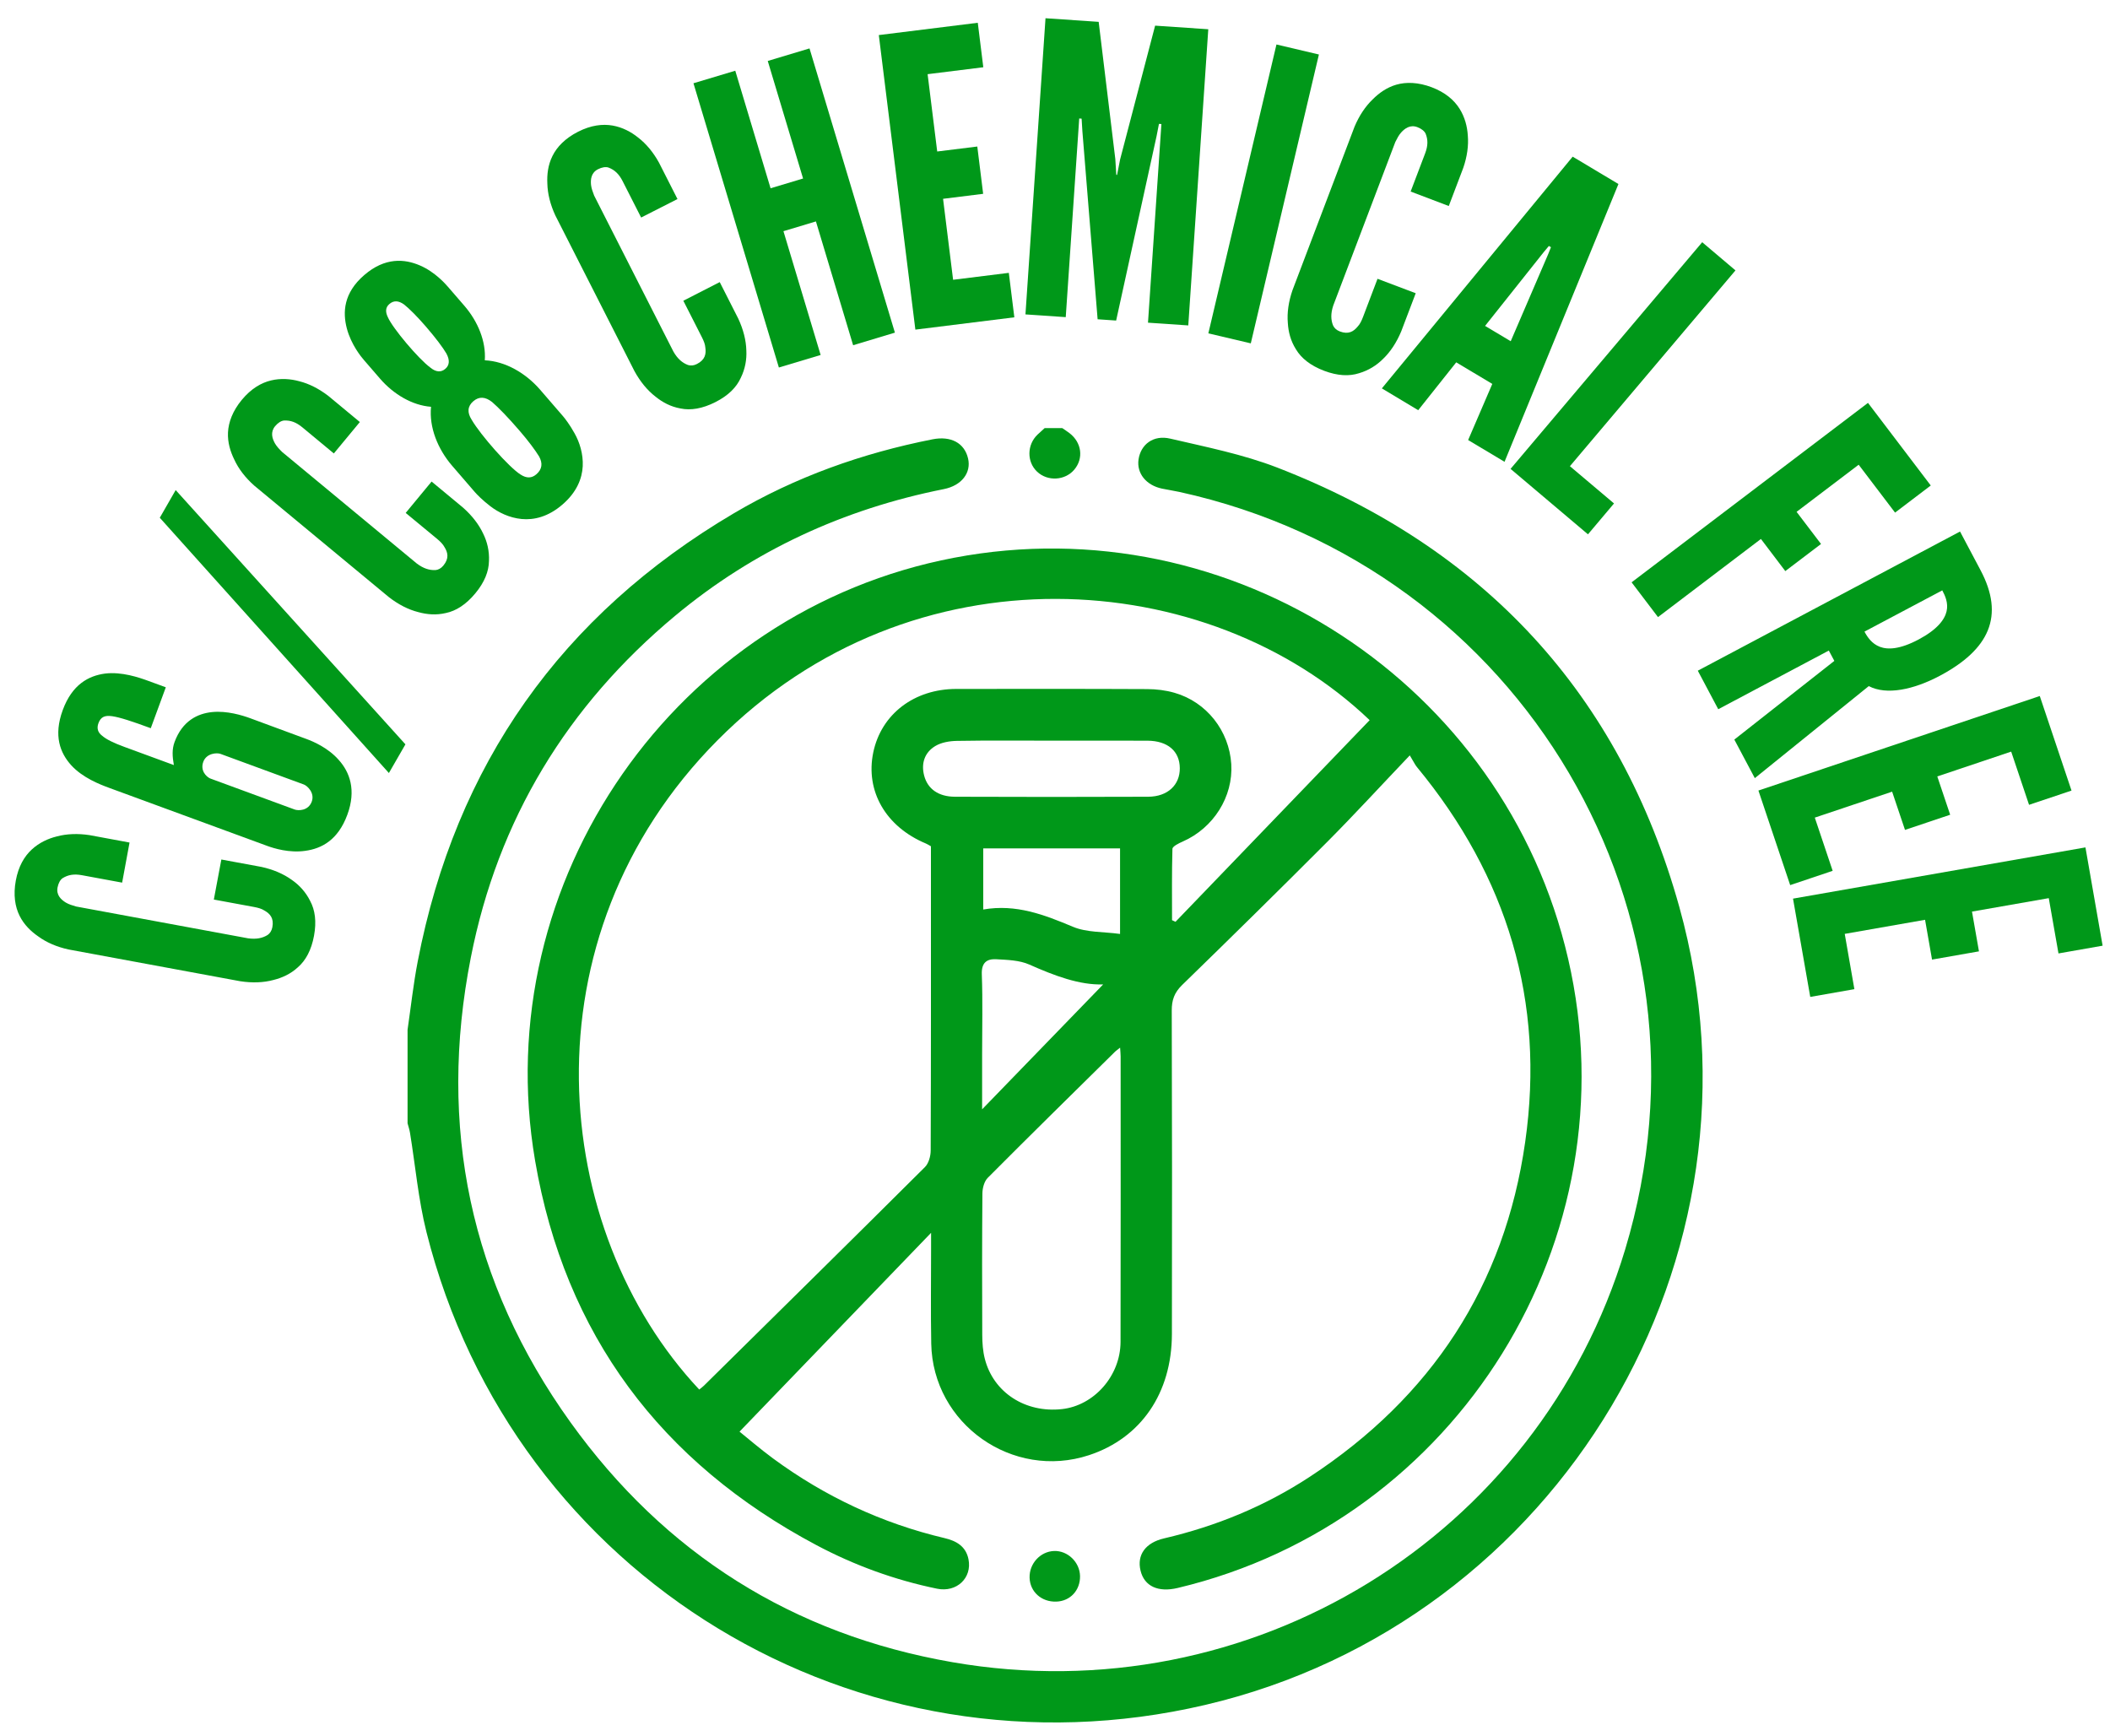 <svg width="96" height="79" viewBox="0 0 96 79" fill="none" xmlns="http://www.w3.org/2000/svg">
<path d="M18.543 46.855C18.694 45.819 18.807 44.776 19.005 43.748C20.731 34.791 25.536 27.991 33.388 23.355C36.195 21.698 39.231 20.621 42.427 19.989C43.259 19.825 43.88 20.151 44.045 20.861C44.196 21.509 43.756 22.093 42.94 22.255C38.388 23.162 34.289 25.044 30.72 28.016C25.809 32.108 22.655 37.29 21.421 43.569C19.91 51.247 21.39 58.356 25.955 64.714C30.243 70.686 36.064 74.368 43.335 75.631C56.874 77.983 69.99 69.965 73.943 56.844C78.546 41.574 69.274 25.81 53.659 22.383C53.397 22.326 53.133 22.288 52.871 22.233C52.145 22.082 51.708 21.533 51.801 20.903C51.903 20.222 52.474 19.776 53.244 19.958C54.877 20.339 56.546 20.67 58.102 21.271C67.492 24.909 73.699 31.556 76.406 41.27C80.843 57.197 70.922 73.806 54.833 77.575C39.031 81.276 23.346 71.767 19.404 56.063C19.033 54.587 18.9 53.049 18.654 51.542C18.63 51.396 18.581 51.254 18.543 51.11V46.855Z" fill="#009819"/>
<path d="M48.334 19.481C48.443 19.556 48.553 19.627 48.658 19.707C49.217 20.133 49.31 20.857 48.877 21.369C48.456 21.869 47.663 21.913 47.186 21.462C46.712 21.016 46.72 20.237 47.206 19.774C47.313 19.674 47.422 19.576 47.53 19.478H48.334V19.481Z" fill="#009819"/>
<path d="M64.142 34.37C62.817 35.761 61.639 37.046 60.412 38.28C58.219 40.479 56.006 42.657 53.78 44.822C53.432 45.162 53.31 45.504 53.312 45.979C53.328 50.886 53.328 55.792 53.319 60.699C53.314 63.391 51.907 65.433 49.55 66.21C46.075 67.355 42.438 64.794 42.369 61.136C42.342 59.701 42.362 58.263 42.362 56.824C42.362 56.64 42.362 56.458 42.362 56.094C39.395 59.175 36.543 62.133 33.647 65.14C34.024 65.444 34.584 65.926 35.176 66.363C37.531 68.094 40.13 69.312 42.977 69.985C43.518 70.111 43.949 70.364 44.064 70.948C44.233 71.798 43.527 72.47 42.631 72.286C40.711 71.891 38.876 71.223 37.149 70.306C30.065 66.545 25.698 60.715 24.346 52.814C22.165 40.067 30.771 27.778 43.414 25.377C56.035 22.98 68.459 31.099 71.348 43.633C74.289 56.385 66.319 69.224 53.583 72.253C52.688 72.466 52.063 72.173 51.892 71.465C51.719 70.75 52.114 70.193 52.966 69.996C55.334 69.443 57.558 68.529 59.588 67.197C65.114 63.578 68.461 58.509 69.393 51.958C70.305 45.562 68.576 39.873 64.466 34.9C64.38 34.796 64.324 34.669 64.142 34.37ZM53.325 41.869C53.379 41.893 53.43 41.917 53.483 41.942C56.428 38.884 59.373 35.823 62.316 32.767C54.985 25.759 41.505 24.76 32.651 33.677C23.705 42.685 25.041 56.014 31.814 63.225C31.883 63.167 31.96 63.114 32.025 63.05C35.38 59.738 38.74 56.432 42.08 53.105C42.253 52.934 42.344 52.603 42.344 52.348C42.36 48.322 42.355 44.299 42.355 40.275V38.506C42.26 38.453 42.196 38.409 42.125 38.38C40.3 37.617 39.364 35.994 39.732 34.232C40.096 32.494 41.592 31.347 43.512 31.347C46.406 31.345 49.3 31.34 52.194 31.354C52.609 31.356 53.039 31.407 53.436 31.522C54.899 31.94 55.926 33.256 56.02 34.769C56.111 36.249 55.212 37.676 53.811 38.291C53.634 38.369 53.348 38.506 53.343 38.624C53.312 39.705 53.325 40.788 53.325 41.869ZM50.962 47.668C50.846 47.761 50.789 47.799 50.74 47.845C48.803 49.756 46.861 51.662 44.941 53.591C44.779 53.753 44.699 54.061 44.697 54.303C44.679 56.449 44.681 58.595 44.69 60.741C44.692 61.103 44.717 61.474 44.806 61.822C45.196 63.36 46.652 64.299 48.316 64.115C49.779 63.953 50.977 62.601 50.982 61.059C50.993 56.729 50.986 52.397 50.986 48.067C50.986 47.961 50.973 47.854 50.962 47.668ZM47.842 33.7C46.406 33.7 44.968 33.686 43.532 33.711C43.201 33.717 42.83 33.779 42.555 33.944C42.069 34.236 41.901 34.731 42.047 35.291C42.207 35.899 42.697 36.249 43.447 36.252C46.379 36.263 49.311 36.265 52.242 36.252C53.13 36.247 53.687 35.712 53.678 34.949C53.672 34.179 53.13 33.708 52.211 33.702C50.753 33.695 49.297 33.702 47.842 33.7ZM44.735 38.602V41.383C46.23 41.123 47.511 41.622 48.814 42.168C49.446 42.435 50.207 42.39 50.96 42.495V38.602H44.735ZM50.192 44.791C49.115 44.829 47.972 44.394 46.832 43.888C46.381 43.688 45.833 43.675 45.325 43.646C44.892 43.622 44.65 43.808 44.67 44.334C44.715 45.537 44.684 46.744 44.684 47.95C44.684 48.764 44.684 49.578 44.684 50.475C46.592 48.507 48.43 46.611 50.192 44.791Z" fill="#009819"/>
<path d="M49.139 71.712C49.15 72.359 48.695 72.852 48.063 72.874C47.388 72.899 46.864 72.43 46.844 71.789C46.824 71.15 47.328 70.595 47.954 70.571C48.575 70.546 49.128 71.077 49.139 71.712Z" fill="#009819"/>
<path d="M10.071 39.108L11.895 39.445C12.434 39.563 12.9 39.763 13.28 40.038C13.611 40.267 13.908 40.584 14.112 40.994C14.334 41.409 14.407 41.926 14.287 42.577C14.168 43.227 13.91 43.702 13.555 44.01C13.218 44.321 12.832 44.492 12.439 44.59C11.986 44.712 11.478 44.73 10.934 44.647L3.111 43.2C2.59 43.085 2.123 42.888 1.744 42.61C1.413 42.382 1.094 42.08 0.89 41.667C0.685 41.256 0.599 40.717 0.719 40.067C0.838 39.416 1.109 38.962 1.447 38.651C1.784 38.34 2.192 38.154 2.583 38.058C3.036 37.936 3.544 37.919 4.07 37.998L5.894 38.336L5.557 40.16L3.732 39.823C3.371 39.756 3.102 39.8 2.847 39.958C2.74 40.031 2.656 40.184 2.618 40.382C2.554 40.726 2.778 40.934 2.996 41.068C3.131 41.148 3.289 41.196 3.466 41.247L11.289 42.694C11.671 42.745 11.944 42.685 12.177 42.541C12.283 42.468 12.361 42.35 12.392 42.188C12.47 41.773 12.281 41.569 12.028 41.429C11.913 41.352 11.753 41.303 11.553 41.267L9.729 40.93L10.071 39.108Z" fill="#009819"/>
<path d="M13.955 33.629C14.248 33.737 14.925 34.023 15.409 34.574C15.911 35.129 16.217 35.948 15.804 37.068C15.38 38.225 14.63 38.613 13.889 38.713C13.165 38.819 12.462 38.6 12.169 38.493L4.961 35.846C4.53 35.688 3.76 35.386 3.243 34.822C2.741 34.268 2.424 33.484 2.854 32.31C3.285 31.138 4.035 30.748 4.776 30.648C5.535 30.555 6.317 30.823 6.749 30.981L7.544 31.272L6.86 33.134C6.015 32.823 5.458 32.639 5.105 32.588C4.752 32.537 4.581 32.63 4.479 32.905C4.397 33.129 4.444 33.322 4.643 33.473C4.836 33.642 5.169 33.804 5.651 33.981L7.91 34.811C7.841 34.414 7.821 34.094 7.941 33.766C8.296 32.801 8.986 32.466 9.657 32.399C10.327 32.332 11.03 32.55 11.374 32.676L13.955 33.629ZM13.405 36.833C13.56 36.891 14.024 36.904 14.184 36.474C14.33 36.076 13.98 35.752 13.824 35.695L10.029 34.301C9.874 34.243 9.397 34.265 9.25 34.66C9.104 35.058 9.375 35.333 9.559 35.419L13.405 36.833Z" fill="#009819"/>
<path d="M7.27 23.558L7.993 22.299L18.446 33.868L17.694 35.173L7.27 23.558Z" fill="#009819"/>
<path d="M19.637 21.911L21.066 23.096C21.479 23.462 21.79 23.864 21.987 24.288C22.165 24.649 22.269 25.071 22.247 25.528C22.238 25.998 22.049 26.487 21.628 26.995C21.206 27.505 20.751 27.796 20.289 27.892C19.843 27.998 19.422 27.96 19.033 27.852C18.578 27.738 18.125 27.505 17.691 27.168L11.565 22.093C11.166 21.738 10.855 21.338 10.66 20.912C10.482 20.55 10.351 20.133 10.373 19.674C10.396 19.214 10.582 18.701 11.004 18.191C11.425 17.683 11.885 17.417 12.331 17.31C12.777 17.203 13.225 17.239 13.614 17.346C14.069 17.459 14.519 17.692 14.943 18.018L16.372 19.203L15.189 20.632L13.76 19.447C13.476 19.212 13.221 19.119 12.921 19.134C12.793 19.145 12.644 19.239 12.515 19.394C12.293 19.663 12.384 19.953 12.511 20.177C12.588 20.313 12.704 20.433 12.835 20.564L18.962 25.639C19.271 25.872 19.539 25.95 19.812 25.939C19.941 25.927 20.065 25.863 20.172 25.734C20.44 25.408 20.378 25.142 20.223 24.893C20.158 24.769 20.043 24.649 19.888 24.52L18.458 23.338L19.637 21.911Z" fill="#009819"/>
<path d="M25.612 18.933C25.697 19.03 25.923 19.321 26.14 19.714C26.371 20.122 26.54 20.655 26.513 21.214C26.484 21.771 26.245 22.392 25.592 22.956C24.94 23.52 24.29 23.668 23.732 23.615C23.175 23.562 22.674 23.316 22.303 23.029C21.946 22.756 21.691 22.49 21.606 22.392L20.574 21.196C19.913 20.43 19.518 19.439 19.611 18.509C18.757 18.446 17.907 17.94 17.294 17.233L16.549 16.371C16.44 16.247 15.974 15.679 15.781 14.947C15.588 14.214 15.625 13.333 16.571 12.517C17.516 11.7 18.408 11.777 19.103 12.077C19.798 12.374 20.277 12.931 20.386 13.056L21.131 13.917C21.744 14.627 22.119 15.539 22.057 16.394C22.991 16.436 23.917 16.973 24.578 17.736L25.612 18.933ZM19.372 14.853C18.963 14.381 18.635 14.057 18.388 13.857C18.129 13.668 17.907 13.666 17.714 13.835C17.547 13.979 17.521 14.172 17.645 14.43C17.867 14.94 19.043 16.329 19.573 16.72C19.831 16.935 20.064 16.951 20.259 16.784C20.455 16.618 20.47 16.383 20.31 16.085C20.148 15.81 19.84 15.397 19.372 14.853ZM23.637 19.596C23.109 18.983 22.685 18.549 22.39 18.293C22.081 18.049 21.797 18.029 21.533 18.258C21.269 18.486 21.249 18.77 21.46 19.099C21.864 19.794 23.164 21.269 23.686 21.593C23.959 21.771 24.194 21.762 24.403 21.58C24.667 21.352 24.7 21.081 24.527 20.768C24.34 20.468 24.045 20.069 23.637 19.596Z" fill="#009819"/>
<path d="M32.746 12.836L33.587 14.492C33.82 14.991 33.946 15.484 33.957 15.952C33.977 16.354 33.906 16.782 33.702 17.195C33.507 17.623 33.141 17.996 32.55 18.296C31.96 18.595 31.427 18.682 30.966 18.586C30.513 18.506 30.142 18.304 29.829 18.051C29.459 17.767 29.135 17.375 28.869 16.891L25.264 9.798C25.04 9.314 24.914 8.821 24.903 8.353C24.883 7.951 24.929 7.514 25.134 7.101C25.335 6.689 25.71 6.294 26.301 5.994C26.891 5.694 27.415 5.634 27.868 5.712C28.32 5.79 28.715 6.003 29.03 6.256C29.401 6.54 29.725 6.933 29.983 7.401L30.824 9.057L29.17 9.898L28.329 8.244C28.163 7.916 27.963 7.729 27.683 7.623C27.559 7.583 27.388 7.607 27.206 7.701C26.896 7.858 26.864 8.162 26.891 8.417C26.909 8.573 26.967 8.728 27.033 8.901L30.637 15.994C30.828 16.329 31.043 16.509 31.299 16.607C31.423 16.647 31.563 16.638 31.709 16.562C32.087 16.371 32.133 16.098 32.091 15.812C32.082 15.672 32.024 15.517 31.931 15.337L31.09 13.684L32.746 12.836Z" fill="#009819"/>
<path d="M37.123 10.075L35.645 10.519L37.337 16.152L35.437 16.722L31.551 3.788L33.453 3.218L35.059 8.566L36.538 8.122L34.931 2.774L36.831 2.203L40.716 15.135L38.815 15.708L37.123 10.075Z" fill="#009819"/>
<path d="M39.984 1.596L44.487 1.036L44.738 3.06L42.204 3.375L42.641 6.893L44.465 6.667L44.731 8.819L42.907 9.046L43.364 12.73L45.899 12.415L46.15 14.438L41.647 14.998L39.984 1.596Z" fill="#009819"/>
<path d="M49.939 14.527L49.246 5.972L49.211 5.399L49.102 5.39L48.489 14.43L46.656 14.305L47.568 0.83L49.987 0.994L50.744 7.235L50.789 7.956L50.824 7.958L50.964 7.248L52.555 1.167L54.974 1.331L54.064 14.807L52.231 14.682L52.841 5.643L52.73 5.637L52.62 6.2L50.782 14.585L49.939 14.527Z" fill="#009819"/>
<path d="M58.076 2.024L54.977 15.168L56.908 15.623L60.007 2.48L58.076 2.024Z" fill="#009819"/>
<path d="M64.412 13.342L63.752 15.078C63.539 15.586 63.26 16.012 62.922 16.334C62.638 16.618 62.272 16.853 61.833 16.982C61.385 17.126 60.863 17.104 60.244 16.871C59.625 16.636 59.203 16.298 58.963 15.894C58.717 15.506 58.617 15.095 58.593 14.694C58.553 14.228 58.626 13.724 58.806 13.202L61.629 5.763C61.835 5.273 62.115 4.847 62.452 4.523C62.736 4.239 63.091 3.979 63.533 3.852C63.974 3.726 64.52 3.737 65.139 3.97C65.759 4.205 66.156 4.552 66.402 4.94C66.649 5.328 66.757 5.763 66.782 6.165C66.822 6.631 66.749 7.135 66.575 7.639L65.916 9.374L64.181 8.715L64.84 6.979C64.971 6.635 64.975 6.362 64.864 6.085C64.811 5.967 64.676 5.856 64.487 5.785C64.161 5.661 63.914 5.843 63.744 6.034C63.639 6.152 63.564 6.3 63.482 6.465L60.659 13.904C60.539 14.27 60.55 14.552 60.65 14.805C60.703 14.922 60.803 15.02 60.958 15.08C61.353 15.231 61.587 15.082 61.771 14.858C61.868 14.758 61.944 14.609 62.015 14.421L62.674 12.685L64.412 13.342Z" fill="#009819"/>
<path d="M62.871 17.672L71.553 7.128L73.635 8.373L68.453 21.012L66.797 20.022L67.896 17.468L66.255 16.487L64.525 18.664L62.871 17.672ZM70.434 11.575L70.565 11.247L70.47 11.192L70.244 11.462L67.567 14.829L68.734 15.526L70.434 11.575Z" fill="#009819"/>
<path d="M77.446 11.021L78.96 12.303L71.427 21.212L73.434 22.907L72.249 24.312L68.727 21.334L77.446 11.021Z" fill="#009819"/>
<path d="M86.221 23.324L84.565 21.145L81.74 23.289L82.852 24.751L81.227 25.985L80.118 24.523L75.435 28.078L74.234 26.496L84.989 18.331L87.845 22.09L86.221 23.324Z" fill="#009819"/>
<path d="M78.908 33.651L83.458 30.071L83.207 29.601L78.176 32.27L77.246 30.517L89.177 24.185L90.107 25.939C91.219 28.031 90.506 29.554 88.251 30.752C87.066 31.38 85.832 31.642 85.025 31.218L79.84 35.406L78.908 33.651ZM84.829 28.739C84.958 28.983 85.162 29.29 85.528 29.43C85.892 29.569 86.443 29.547 87.288 29.099C88.132 28.651 88.476 28.198 88.564 27.818C88.653 27.439 88.498 27.104 88.369 26.862L84.829 28.739Z" fill="#009819"/>
<path d="M92.805 31.669L94.249 35.972L92.317 36.62L91.504 34.199L88.142 35.328L88.728 37.071L86.673 37.761L86.087 36.021L82.569 37.202L83.382 39.623L81.449 40.273L80.004 35.97L92.805 31.669Z" fill="#009819"/>
<path d="M94.883 38.557L95.664 43.029L93.656 43.382L93.214 40.866L89.721 41.478L90.038 43.287L87.903 43.662L87.586 41.851L83.931 42.492L84.37 45.007L82.362 45.36L81.578 40.888L94.883 38.557Z" fill="#009819"/>
</svg>
